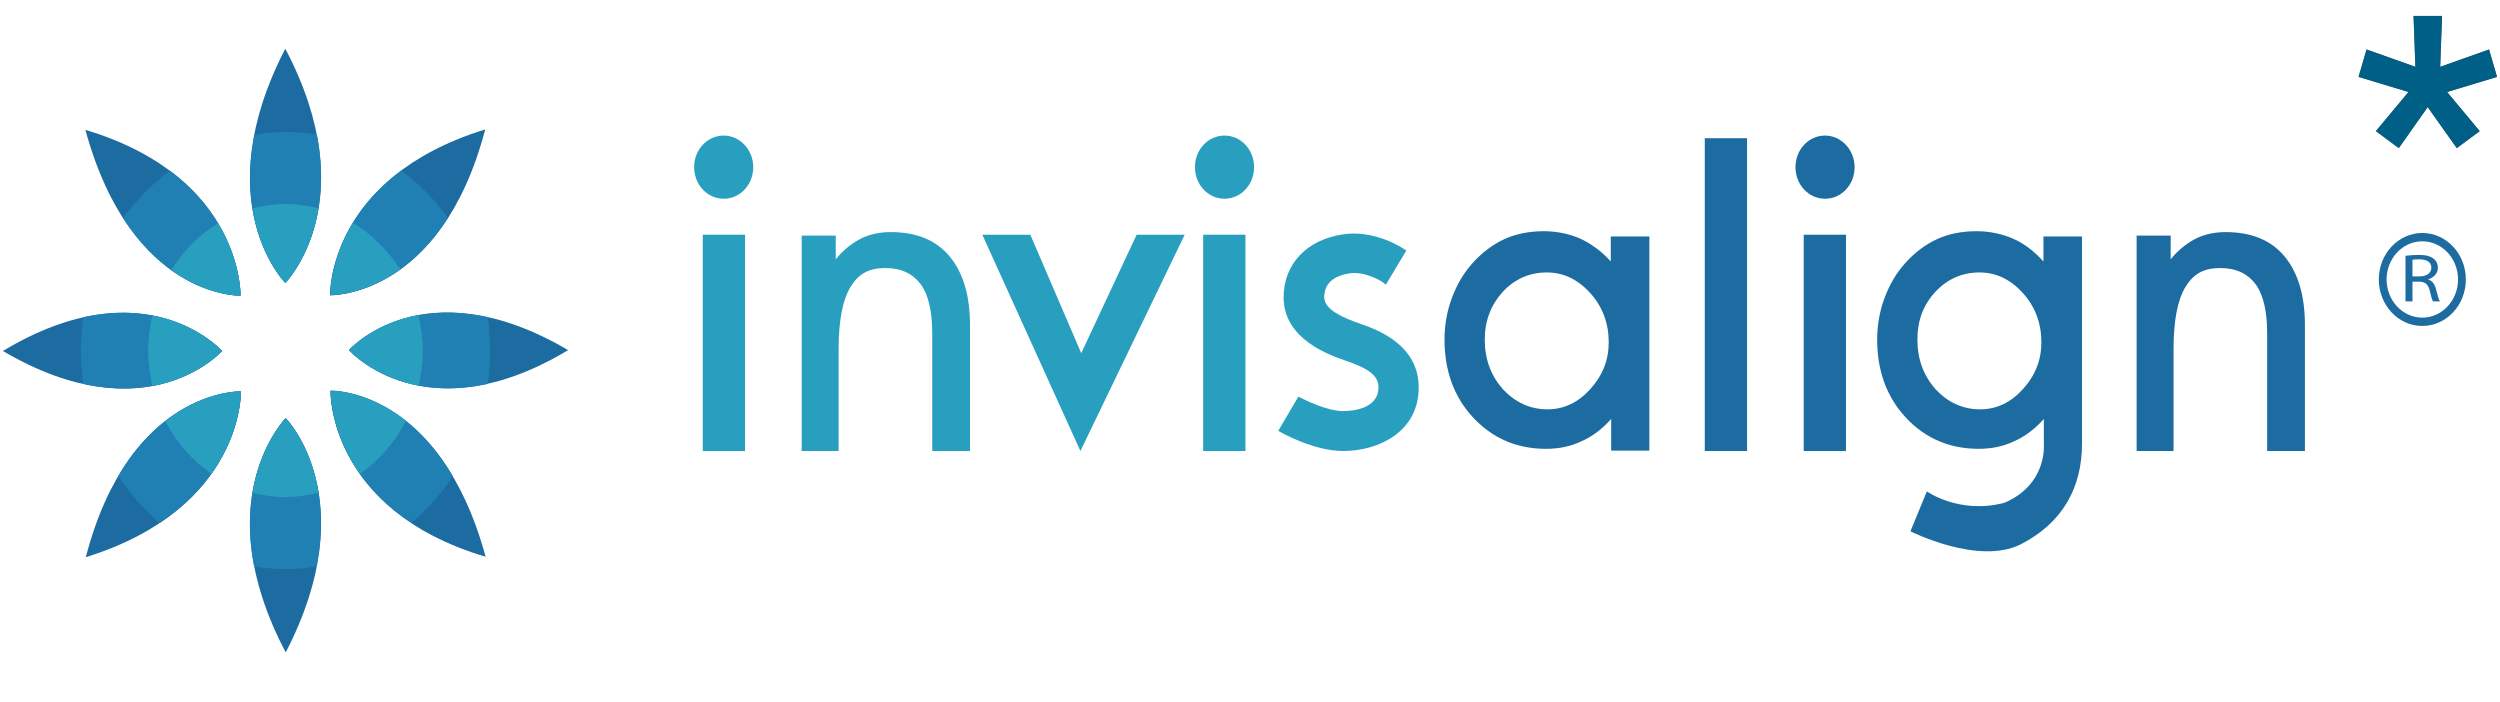 <svg width="203" height="57" viewBox="0 0 203 57" fill="none" xmlns="http://www.w3.org/2000/svg">
<path d="M26.833 31.742C26.833 31.742 26.599 41.396 39.432 45.208C35.699 31.493 26.833 31.742 26.833 31.742Z" fill="#1C6CA2"/>
<path d="M19.533 24.011C19.533 24.011 19.766 14.393 6.934 10.545C10.667 24.261 19.533 24.011 19.533 24.011Z" fill="#1C6CA2"/>
<path d="M23.2 33.951C23.2 33.951 16.666 40.577 23.2 52.974C29.666 40.506 23.2 33.951 23.2 33.951Z" fill="#1C6CA2"/>
<path d="M23.166 22.978C23.166 22.978 29.7 16.352 23.166 3.954C16.7 16.459 23.166 22.978 23.166 22.978Z" fill="#1C6CA2"/>
<path d="M28.333 28.429C28.333 28.429 34.533 35.411 46.132 28.429C34.433 21.553 28.333 28.429 28.333 28.429Z" fill="#1C6CA2"/>
<path d="M18.033 28.5C18.033 28.5 11.833 21.517 0.234 28.5C11.933 35.376 18.033 28.5 18.033 28.5Z" fill="#1C6CA2"/>
<path d="M26.799 23.976C26.799 23.976 35.799 24.225 39.399 10.509C26.566 14.464 26.799 23.976 26.799 23.976Z" fill="#1C6CA2"/>
<path d="M19.566 31.777C19.566 31.777 10.533 31.528 6.967 45.244C19.8 41.254 19.566 31.777 19.566 31.777Z" fill="#1C6CA2"/>
<path d="M36.766 38.653C32.599 31.564 26.833 31.706 26.833 31.706C26.833 31.706 26.666 38.012 33.399 42.429C34.699 41.396 35.833 40.114 36.766 38.653Z" fill="#2180B3"/>
<path d="M19.533 24.011C19.533 24.011 19.666 18.24 13.8 13.858C12.367 14.927 11.067 16.245 10 17.705C14.133 24.154 19.533 24.011 19.533 24.011Z" fill="#2180B3"/>
<path d="M23.2 33.951C23.2 33.951 19.1 38.119 20.633 45.992C21.467 46.134 22.3 46.206 23.167 46.206C24.033 46.206 24.866 46.134 25.7 45.992C27.266 38.083 23.2 33.951 23.2 33.951Z" fill="#2180B3"/>
<path d="M23.166 22.978C23.166 22.978 27.266 18.81 25.733 10.937C24.899 10.794 24.066 10.723 23.2 10.723C22.333 10.723 21.5 10.794 20.666 10.937C19.1 18.845 23.166 22.978 23.166 22.978Z" fill="#2180B3"/>
<path d="M28.333 28.429C28.333 28.429 32.233 32.81 39.599 31.172C39.733 30.281 39.799 29.39 39.799 28.464C39.799 27.538 39.733 26.647 39.599 25.757C32.166 24.118 28.333 28.429 28.333 28.429Z" fill="#2180B3"/>
<path d="M18.033 28.5C18.033 28.5 14.133 24.118 6.767 25.757C6.634 26.647 6.567 27.538 6.567 28.464C6.567 29.39 6.634 30.281 6.767 31.172C14.2 32.81 18.033 28.5 18.033 28.5Z" fill="#2180B3"/>
<path d="M26.8 23.975C26.8 23.975 32.266 24.118 36.366 17.705C35.299 16.209 34.033 14.891 32.566 13.858C26.666 18.24 26.8 23.975 26.8 23.975Z" fill="#2180B3"/>
<path d="M19.566 31.777C19.566 31.777 13.733 31.599 9.6 38.653C10.533 40.078 11.7 41.36 12.967 42.465C19.733 37.976 19.566 31.777 19.566 31.777Z" fill="#2180B3"/>
<path d="M32.966 34.164C29.766 31.635 26.866 31.742 26.866 31.742C26.866 31.742 26.8 34.984 29.233 38.475C30.766 37.406 32.066 35.91 32.966 34.164Z" fill="#299FC0"/>
<path d="M19.533 24.011C19.533 24.011 19.6 21.268 17.7 18.133C16.166 19.059 14.867 20.377 13.9 21.945C16.9 24.082 19.533 24.011 19.533 24.011Z" fill="#299FC0"/>
<path d="M23.2 33.951C23.2 33.951 21.167 36.017 20.5 40.007C21.367 40.221 22.233 40.363 23.167 40.363C24.1 40.363 25 40.221 25.866 40.007C25.233 36.017 23.2 33.951 23.2 33.951Z" fill="#299FC0"/>
<path d="M23.167 22.978C23.167 22.978 25.2 20.912 25.866 16.922C25 16.708 24.1 16.566 23.2 16.566C22.267 16.566 21.367 16.708 20.5 16.922C21.133 20.912 23.167 22.978 23.167 22.978Z" fill="#299FC0"/>
<path d="M33.966 25.579C30.233 26.256 28.333 28.429 28.333 28.429C28.333 28.429 30.266 30.602 33.999 31.314C34.199 30.388 34.333 29.462 34.333 28.464C34.333 27.467 34.199 26.505 33.966 25.579Z" fill="#299FC0"/>
<path d="M18.033 28.5C18.033 28.5 16.1 26.327 12.367 25.614C12.167 26.541 12.034 27.467 12.034 28.464C12.034 29.462 12.167 30.424 12.367 31.35C16.134 30.637 18.033 28.5 18.033 28.5Z" fill="#299FC0"/>
<path d="M28.666 18.098C26.766 21.233 26.833 23.94 26.833 23.94C26.833 23.94 29.499 24.011 32.499 21.874C31.499 20.342 30.199 19.024 28.666 18.098Z" fill="#299FC0"/>
<path d="M19.566 31.778C19.566 31.778 16.633 31.706 13.433 34.2C14.333 35.946 15.633 37.406 17.166 38.475C19.633 34.984 19.566 31.778 19.566 31.778Z" fill="#299FC0"/>
<path d="M120.562 27.573C120.562 29.177 121.062 30.495 122.029 31.599C123.029 32.668 124.228 33.238 125.662 33.238C126.962 33.238 128.128 32.703 129.128 31.599C130.128 30.495 130.628 29.248 130.628 27.787C130.628 26.255 130.128 24.902 129.128 23.797C128.128 22.693 126.962 22.123 125.595 22.123C124.195 22.123 122.995 22.657 122.029 23.69C121.062 24.759 120.562 26.042 120.562 27.573ZM130.828 36.658V34.022C130.095 34.841 129.295 35.447 128.395 35.839C127.495 36.266 126.562 36.444 125.528 36.444C123.162 36.444 121.195 35.589 119.629 33.915C118.062 32.24 117.295 30.103 117.295 27.573C117.295 26.398 117.495 25.258 117.895 24.189C118.295 23.12 118.829 22.194 119.562 21.375C120.362 20.484 121.229 19.843 122.162 19.415C123.095 18.988 124.162 18.774 125.362 18.774C126.428 18.774 127.428 18.988 128.328 19.38C129.228 19.807 130.062 20.413 130.795 21.232V19.202H133.928V36.587H130.828" fill="#1C6CA2"/>
<path d="M155.694 27.573C155.694 29.177 156.194 30.495 157.16 31.599C158.16 32.668 159.36 33.238 160.794 33.238C162.093 33.238 163.26 32.703 164.26 31.599C165.26 30.495 165.76 29.248 165.76 27.787C165.76 26.255 165.26 24.902 164.26 23.797C163.26 22.693 162.093 22.123 160.727 22.123C159.327 22.123 158.127 22.657 157.16 23.69C156.16 24.759 155.694 26.042 155.694 27.573ZM164.06 44.21C160.627 45.92 155.127 43.142 155.127 43.142L156.46 39.9C156.46 39.9 159.094 41.788 162.76 40.826C166.26 39.33 165.96 36.088 165.96 36.088V34.022C165.227 34.841 164.427 35.447 163.527 35.839C162.627 36.266 161.694 36.444 160.66 36.444C158.294 36.444 156.327 35.589 154.76 33.915C153.194 32.24 152.427 30.103 152.427 27.573C152.427 26.398 152.627 25.258 153.027 24.189C153.427 23.12 153.961 22.194 154.694 21.375C155.494 20.484 156.36 19.843 157.294 19.415C158.227 18.988 159.294 18.774 160.494 18.774C161.56 18.774 162.56 18.988 163.46 19.38C164.36 19.772 165.193 20.413 165.927 21.232V19.202H169.06V36.017C169.06 39.579 167.493 42.465 164.06 44.21Z" fill="#1C6CA2"/>
<path d="M176.493 36.623H173.493V19.131H176.259V21.055C176.859 20.306 177.592 19.736 178.292 19.38C178.992 19.024 179.826 18.846 180.726 18.846C182.792 18.846 184.392 19.487 185.492 20.805C186.592 22.123 187.159 23.976 187.159 26.398V36.623H184.092V27.075C184.092 25.294 183.792 23.94 183.159 23.085C182.526 22.23 181.592 21.767 180.292 21.767C178.892 21.767 178.092 22.266 177.459 23.299C176.826 24.332 176.493 26.006 176.493 28.358V36.623Z" fill="#1C6CA2"/>
<path d="M68.097 36.623H65.098V19.131H67.864V21.055C68.464 20.306 69.198 19.736 69.897 19.38C70.597 19.024 71.431 18.846 72.331 18.846C74.397 18.846 75.997 19.487 77.097 20.805C78.197 22.123 78.764 23.976 78.764 26.398V36.623H75.697V27.075C75.697 25.294 75.397 23.94 74.764 23.085C74.131 22.23 73.197 21.767 71.897 21.767C70.497 21.767 69.698 22.266 69.064 23.299C68.431 24.332 68.097 26.006 68.097 28.358V36.623Z" fill="#299FC0"/>
<path d="M146.461 19.059H149.894V36.623H146.461V19.059Z" fill="#1C6CA2"/>
<path d="M145.794 13.573C145.794 12.148 146.861 11.008 148.194 11.008C149.494 11.008 150.594 12.148 150.594 13.573C150.594 14.998 149.528 16.138 148.194 16.138C146.861 16.138 145.794 14.998 145.794 13.573Z" fill="#1C6CA2"/>
<path d="M138.428 11.222H141.861V36.623H138.428V11.222Z" fill="#1C6CA2"/>
<path d="M97.697 19.059H101.13V36.623H97.697V19.059Z" fill="#299FC0"/>
<path d="M97.03 13.573C97.03 12.148 98.097 11.008 99.43 11.008C100.763 11.008 101.83 12.148 101.83 13.573C101.83 14.998 100.763 16.138 99.43 16.138C98.097 16.138 97.03 14.998 97.03 13.573Z" fill="#299FC0"/>
<path d="M57.065 19.059H60.498V36.623H57.065V19.059Z" fill="#299FC0"/>
<path d="M56.365 13.573C56.365 12.148 57.431 11.008 58.765 11.008C60.065 11.008 61.164 12.148 61.164 13.573C61.164 14.998 60.098 16.138 58.765 16.138C57.431 16.138 56.365 14.998 56.365 13.573Z" fill="#299FC0"/>
<path d="M79.764 19.059H83.663L87.797 28.678L92.296 19.059H96.196L87.73 36.623L79.764 19.059Z" fill="#299FC0"/>
<path d="M110.362 26.256C109.129 25.828 107.529 25.151 107.529 24.154C107.529 23.049 108.229 22.408 109.596 22.194C110.762 22.016 112.196 22.764 112.529 23.12L114.195 20.342C112.996 19.522 111.029 18.739 109.096 19.024C106.096 19.451 104.229 21.446 104.229 24.154C104.229 27.574 108.029 28.856 109.262 29.284C111.229 29.96 111.929 30.53 111.929 31.457C111.929 33.238 109.729 33.38 109.062 33.38C107.796 33.38 106.029 32.526 105.429 32.205L103.796 34.984C104.096 35.162 106.696 36.622 109.062 36.622C111.996 36.622 115.195 35.019 115.195 31.492C115.229 27.93 111.696 26.719 110.362 26.256Z" fill="#299FC0"/>
<path d="M199.592 22.693C199.592 24.403 198.292 25.792 196.692 25.792C195.092 25.792 193.792 24.403 193.792 22.693C193.792 20.983 195.092 19.594 196.692 19.594C198.292 19.594 199.592 20.983 199.592 22.693ZM196.692 18.917C194.759 18.917 193.159 20.591 193.159 22.693C193.159 24.759 194.726 26.469 196.692 26.469C198.626 26.469 200.226 24.795 200.226 22.693C200.226 20.591 198.626 18.917 196.692 18.917Z" fill="#1C6CA2"/>
<path d="M195.892 22.444H196.459C197.059 22.444 197.426 22.159 197.426 21.731C197.426 21.268 197.026 21.054 196.426 21.054C196.159 21.054 195.959 21.09 195.892 21.09V22.444ZM195.326 20.769C195.592 20.734 196.026 20.698 196.392 20.698C196.992 20.698 197.359 20.805 197.626 21.019C197.826 21.161 197.959 21.446 197.959 21.731C197.959 22.23 197.592 22.55 197.159 22.693C197.492 22.8 197.692 23.049 197.792 23.441C197.926 23.976 198.026 24.332 198.126 24.474H197.559C197.492 24.367 197.392 24.047 197.292 23.584C197.159 23.085 196.926 22.871 196.426 22.871H195.892V24.474H195.326V20.769Z" fill="#1C6CA2"/>
<path d="M195.979 1.294L196.13 5.426L192.165 4.019L191.514 6.244L195.57 7.47L192.921 10.648L194.783 12.026L197.129 8.696L199.491 12.026L201.353 10.648L198.704 7.47L202.76 6.244L202.109 4.019L198.144 5.426L198.295 1.294H195.979Z" fill="black"/>
<path d="M195.979 1.294L196.13 5.426L192.165 4.019L191.514 6.244L195.57 7.47L192.921 10.648L194.783 12.026L197.129 8.696L199.491 12.026L201.353 10.648L198.704 7.47L202.76 6.244L202.109 4.019L198.144 5.426L198.295 1.294H195.979Z" fill="#009EE0" fill-opacity="0.6"/>
</svg>
